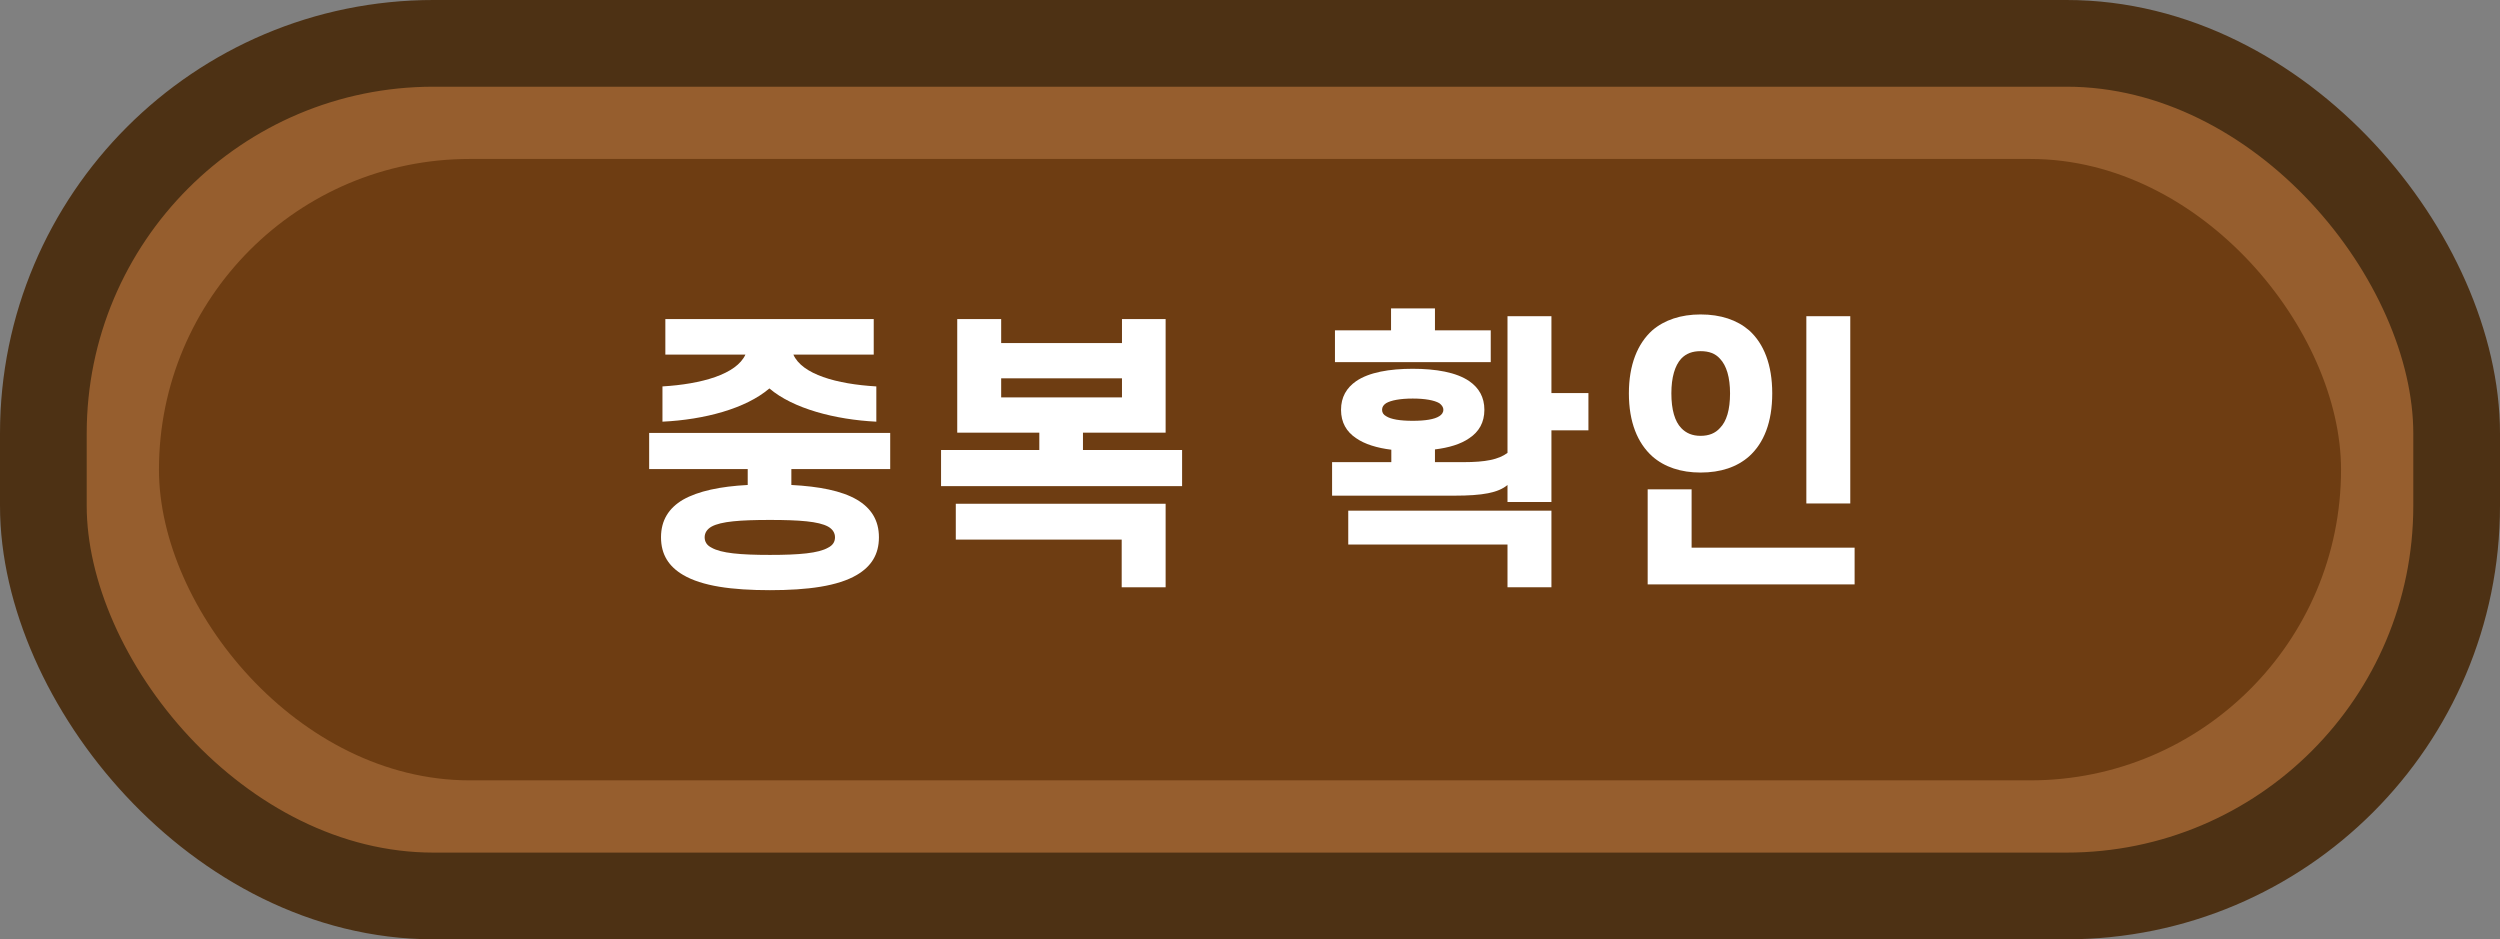 <svg width="173" height="65" viewBox="0 0 173 65" fill="none" xmlns="http://www.w3.org/2000/svg">
<rect x="0" y="0" width="173" height="65" fill="#808080" stroke="none"/>
<rect x="3" y="3" width="167" height="59" rx="27" fill="#965E2E" stroke="#4D3114" stroke-width="6"/>
<rect x="11" y="11" width="151" height="43" rx="21.5" fill="#6E3D12"/>
<path d="M60.462 24.54H54.902C55.502 25.9 57.882 26.58 60.642 26.74V29.18C57.802 29.04 54.882 28.28 53.242 26.88C51.602 28.28 48.742 29.04 45.842 29.18V26.74C48.542 26.58 50.962 25.9 51.582 24.54H46.042V22.08H60.462V24.54ZM51.742 32.46H44.922V29.96H61.602V32.46H54.762V33.56C56.682 33.66 58.242 33.96 59.302 34.58C60.282 35.16 60.822 36 60.822 37.18C60.822 38.38 60.282 39.2 59.302 39.78C57.982 40.56 55.902 40.84 53.282 40.84C50.642 40.84 48.582 40.56 47.262 39.78C46.282 39.2 45.742 38.38 45.742 37.18C45.742 36 46.282 35.16 47.262 34.58C48.322 33.98 49.842 33.66 51.742 33.56V32.46ZM48.762 37.18C48.762 37.5 48.922 37.74 49.242 37.9C49.902 38.28 51.222 38.4 53.282 38.4C55.322 38.4 56.642 38.28 57.302 37.9C57.622 37.74 57.782 37.5 57.782 37.18C57.782 36.88 57.622 36.62 57.302 36.44C56.642 36.08 55.322 35.98 53.282 35.98C51.222 35.98 49.902 36.08 49.242 36.44C48.922 36.62 48.762 36.88 48.762 37.18Z" fill="white"/>
<path d="M69.281 22.08V23.74H77.641V22.08H80.661V29.94H74.941V31.14H81.801V33.64H65.121V31.14H71.921V29.94H66.241V22.08H69.281ZM69.281 27.5H77.641V26.18H69.281V27.5ZM80.661 40.64H77.621V37.34H66.141V34.86H80.661V40.64Z" fill="white"/>
<path d="M96.26 22.86V21.34H99.299V22.86H103.159V25.06H92.379V22.86H96.26ZM95.639 28.36C95.639 28.56 95.74 28.7 95.919 28.8C96.26 29.02 96.9 29.12 97.76 29.12C98.62 29.12 99.26 29.02 99.6 28.8C99.76 28.7 99.879 28.56 99.879 28.36C99.879 28.16 99.76 28.02 99.6 27.9C99.26 27.7 98.62 27.58 97.76 27.58C96.9 27.58 96.26 27.7 95.919 27.9C95.74 28.02 95.639 28.16 95.639 28.36ZM92.799 28.36C92.799 27.48 93.18 26.84 93.84 26.38C94.74 25.76 96.159 25.52 97.76 25.52C99.359 25.52 100.779 25.76 101.679 26.38C102.339 26.84 102.719 27.48 102.719 28.36C102.719 29.24 102.339 29.88 101.679 30.32C101.079 30.74 100.259 30.98 99.299 31.1V31.98H101.279C102.799 31.98 103.699 31.8 104.319 31.34V21.88H107.359V27.2H109.919V29.78H107.359V34.74H104.319V33.56C103.679 34.1 102.599 34.3 100.639 34.3H92.18V31.98H96.279V31.12C95.299 31 94.439 30.74 93.84 30.32C93.18 29.88 92.799 29.24 92.799 28.36ZM93.299 37.68V35.34H107.359V40.64H104.319V37.68H93.299Z" fill="white"/>
<path d="M112.719 27.22C112.719 25.24 113.319 23.78 114.339 22.86C115.179 22.14 116.319 21.76 117.679 21.76C119.079 21.76 120.199 22.14 121.039 22.86C122.059 23.78 122.639 25.24 122.639 27.22C122.639 29.22 122.059 30.66 121.039 31.58C120.199 32.32 119.079 32.7 117.679 32.7C116.319 32.7 115.179 32.32 114.339 31.58C113.319 30.66 112.719 29.22 112.719 27.22ZM115.659 27.22C115.659 28.36 115.899 29.16 116.339 29.62C116.679 29.98 117.119 30.16 117.679 30.16C118.259 30.16 118.699 29.98 119.019 29.62C119.479 29.16 119.719 28.36 119.719 27.22C119.719 26.12 119.479 25.3 119.019 24.82C118.699 24.46 118.259 24.3 117.679 24.3C117.119 24.3 116.679 24.46 116.339 24.82C115.899 25.3 115.659 26.12 115.659 27.22ZM128.039 21.88V34.84H124.999V21.88H128.039ZM128.339 37.9V40.44H114.019V33.86H117.059V37.9H128.339Z" fill="white"/>
</svg>
